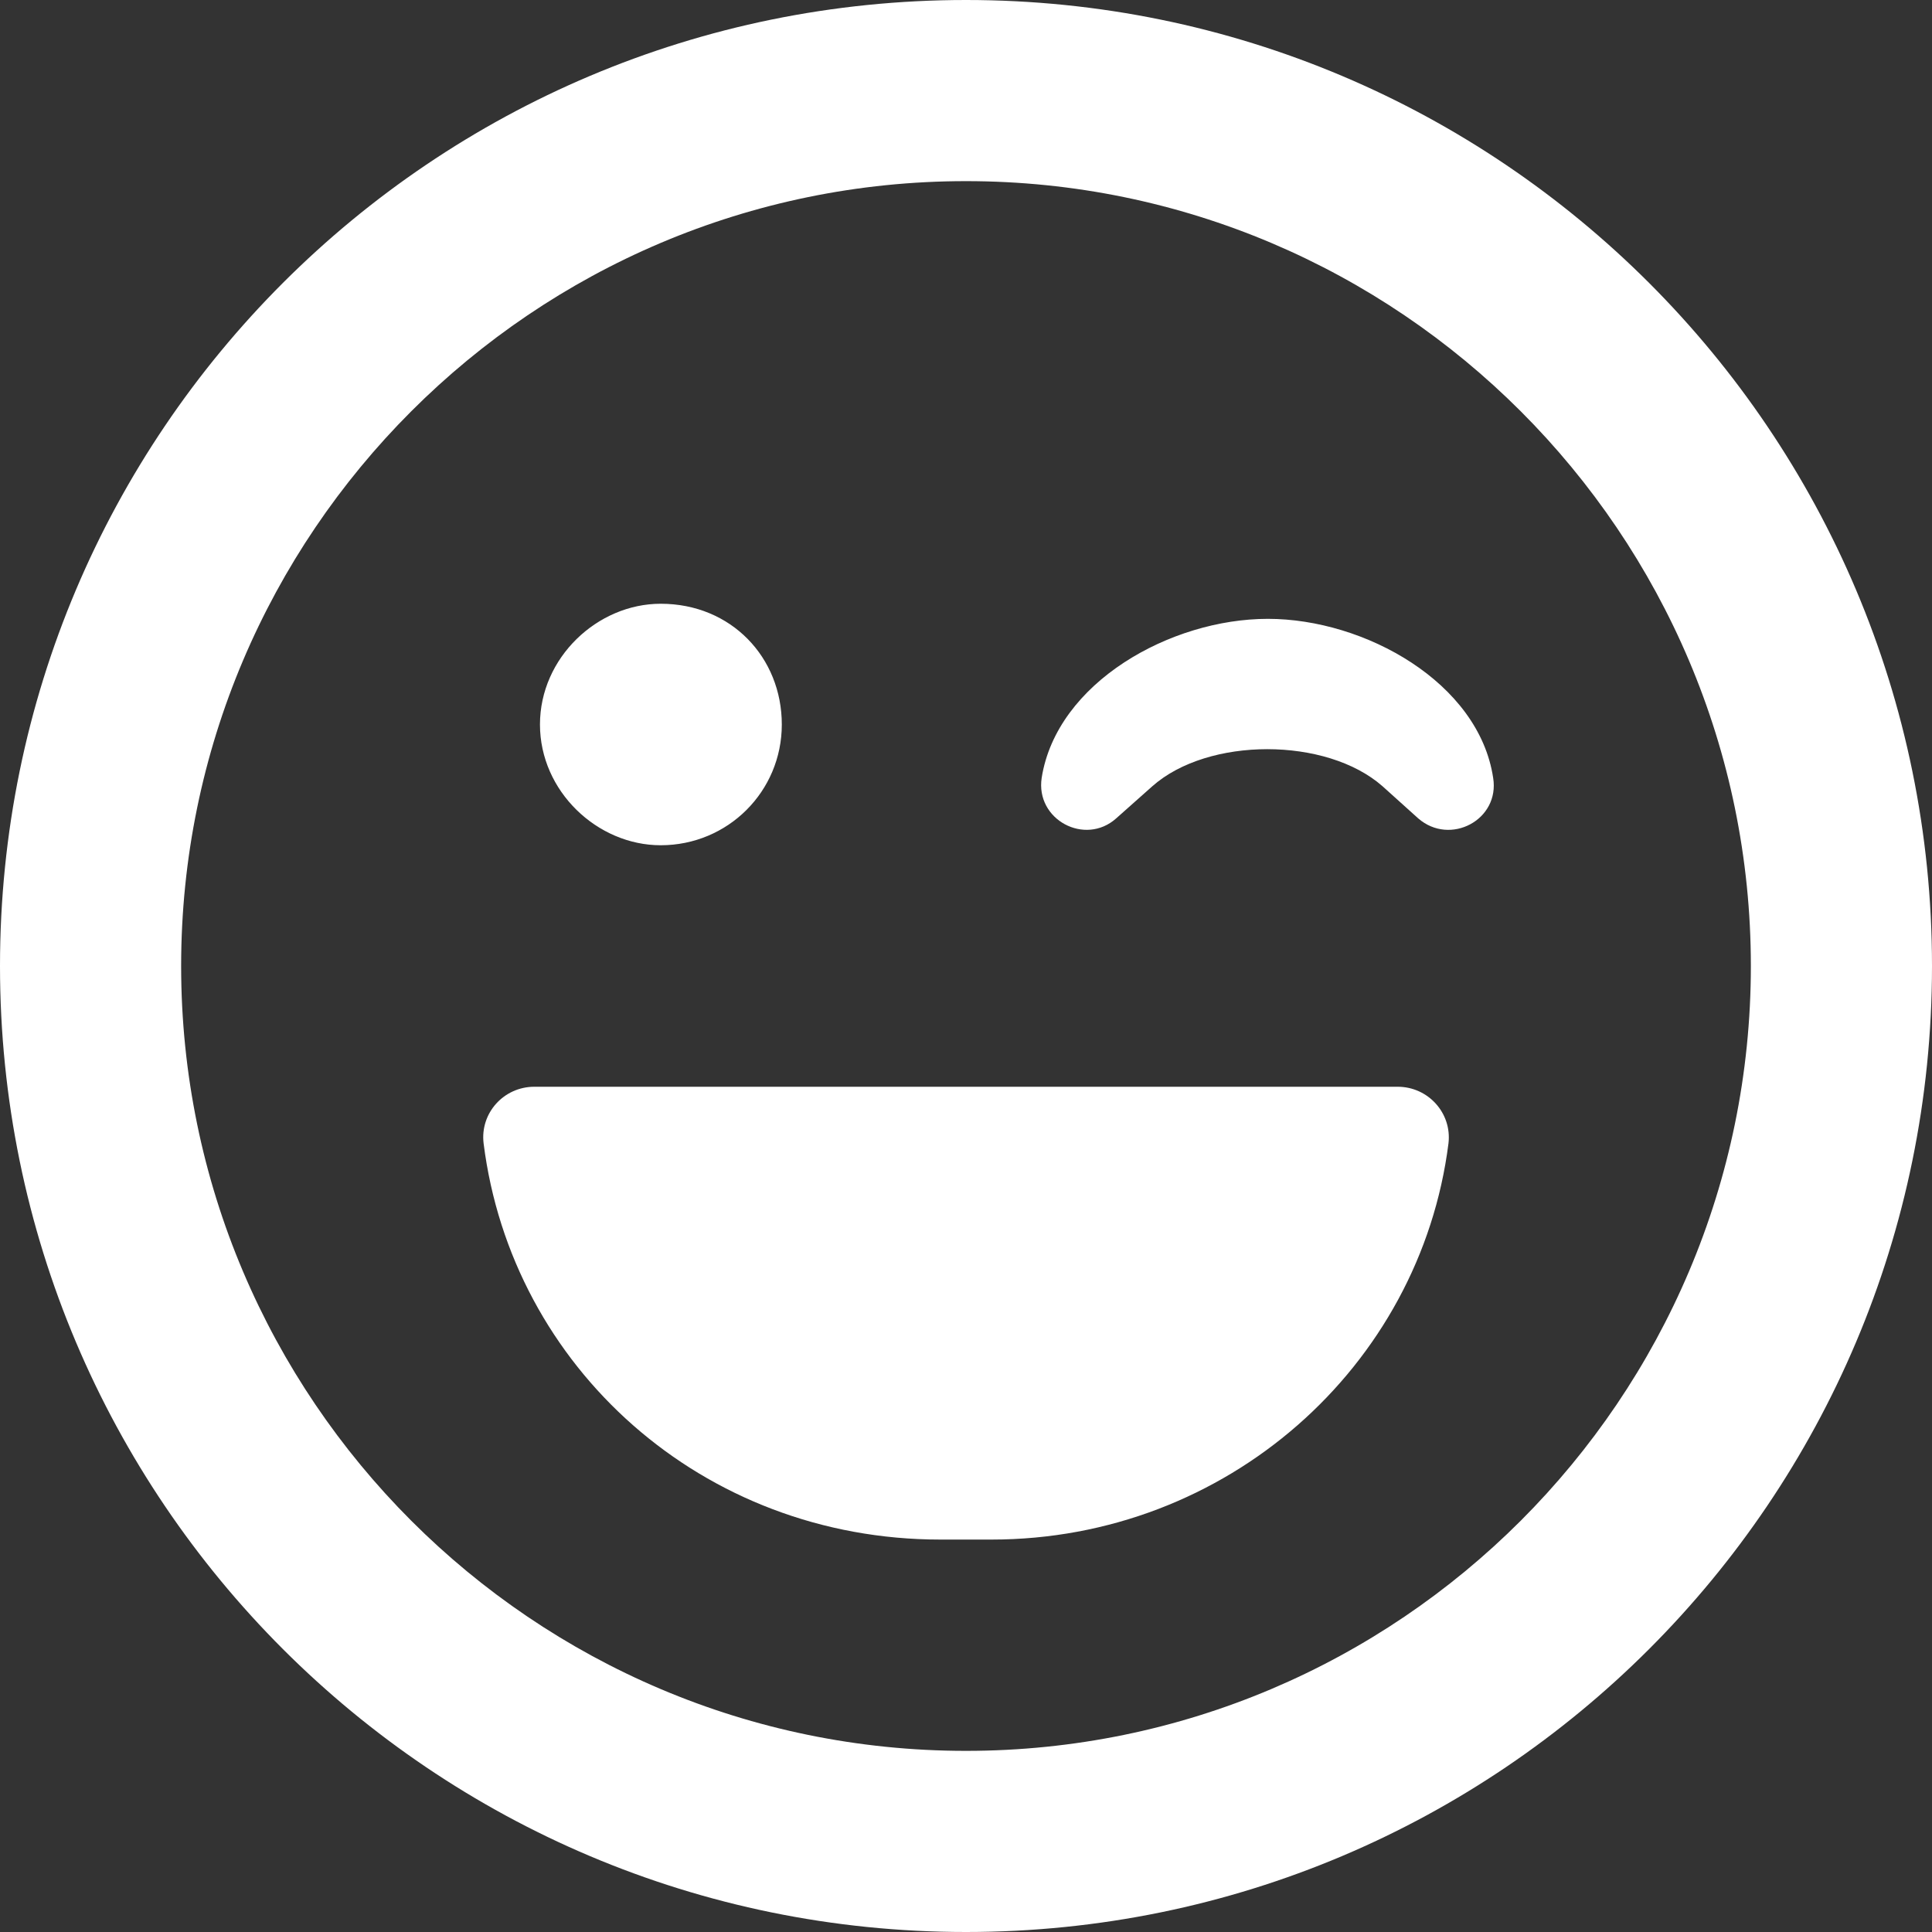 <svg width="74" height="74" viewBox="0 0 74 74" fill="none" xmlns="http://www.w3.org/2000/svg">
<rect x="0" y="0" width="74" height="74" fill="#333333" stroke="none"/>
<path d="M53.534 41.625H20.466C19.293 41.625 18.383 42.637 18.523 43.793C19.598 52.364 26.897 58.969 36.017 58.969H37.977C46.973 58.969 54.396 52.356 55.48 43.793C55.616 42.637 54.705 41.625 53.534 41.625ZM25.307 32.375C27.88 32.375 29.945 30.315 29.945 27.75C29.945 25.185 28.01 23.125 25.307 23.125C22.879 23.125 20.682 25.192 20.682 27.75C20.682 30.308 22.879 32.375 25.307 32.375ZM48.562 23.703C44.835 23.703 40.476 26.143 39.899 29.792C39.654 31.399 41.561 32.411 42.752 31.346L44.135 30.117C46.27 28.221 50.804 28.221 52.956 30.117L54.321 31.346C55.546 32.412 57.454 31.4 57.191 29.792C56.642 26.146 52.277 23.703 48.562 23.703ZM37 0C16.563 0 0 16.563 0 37C0 57.437 16.563 74 37 74C57.437 74 74 57.437 74 37C74 16.563 57.437 0 37 0ZM37 67.062C20.422 67.062 6.938 53.576 6.938 37C6.938 20.424 20.422 6.938 37 6.938C53.578 6.938 67.062 20.424 67.062 37C67.062 53.576 53.578 67.062 37 67.062Z" fill="white"/>
</svg>
